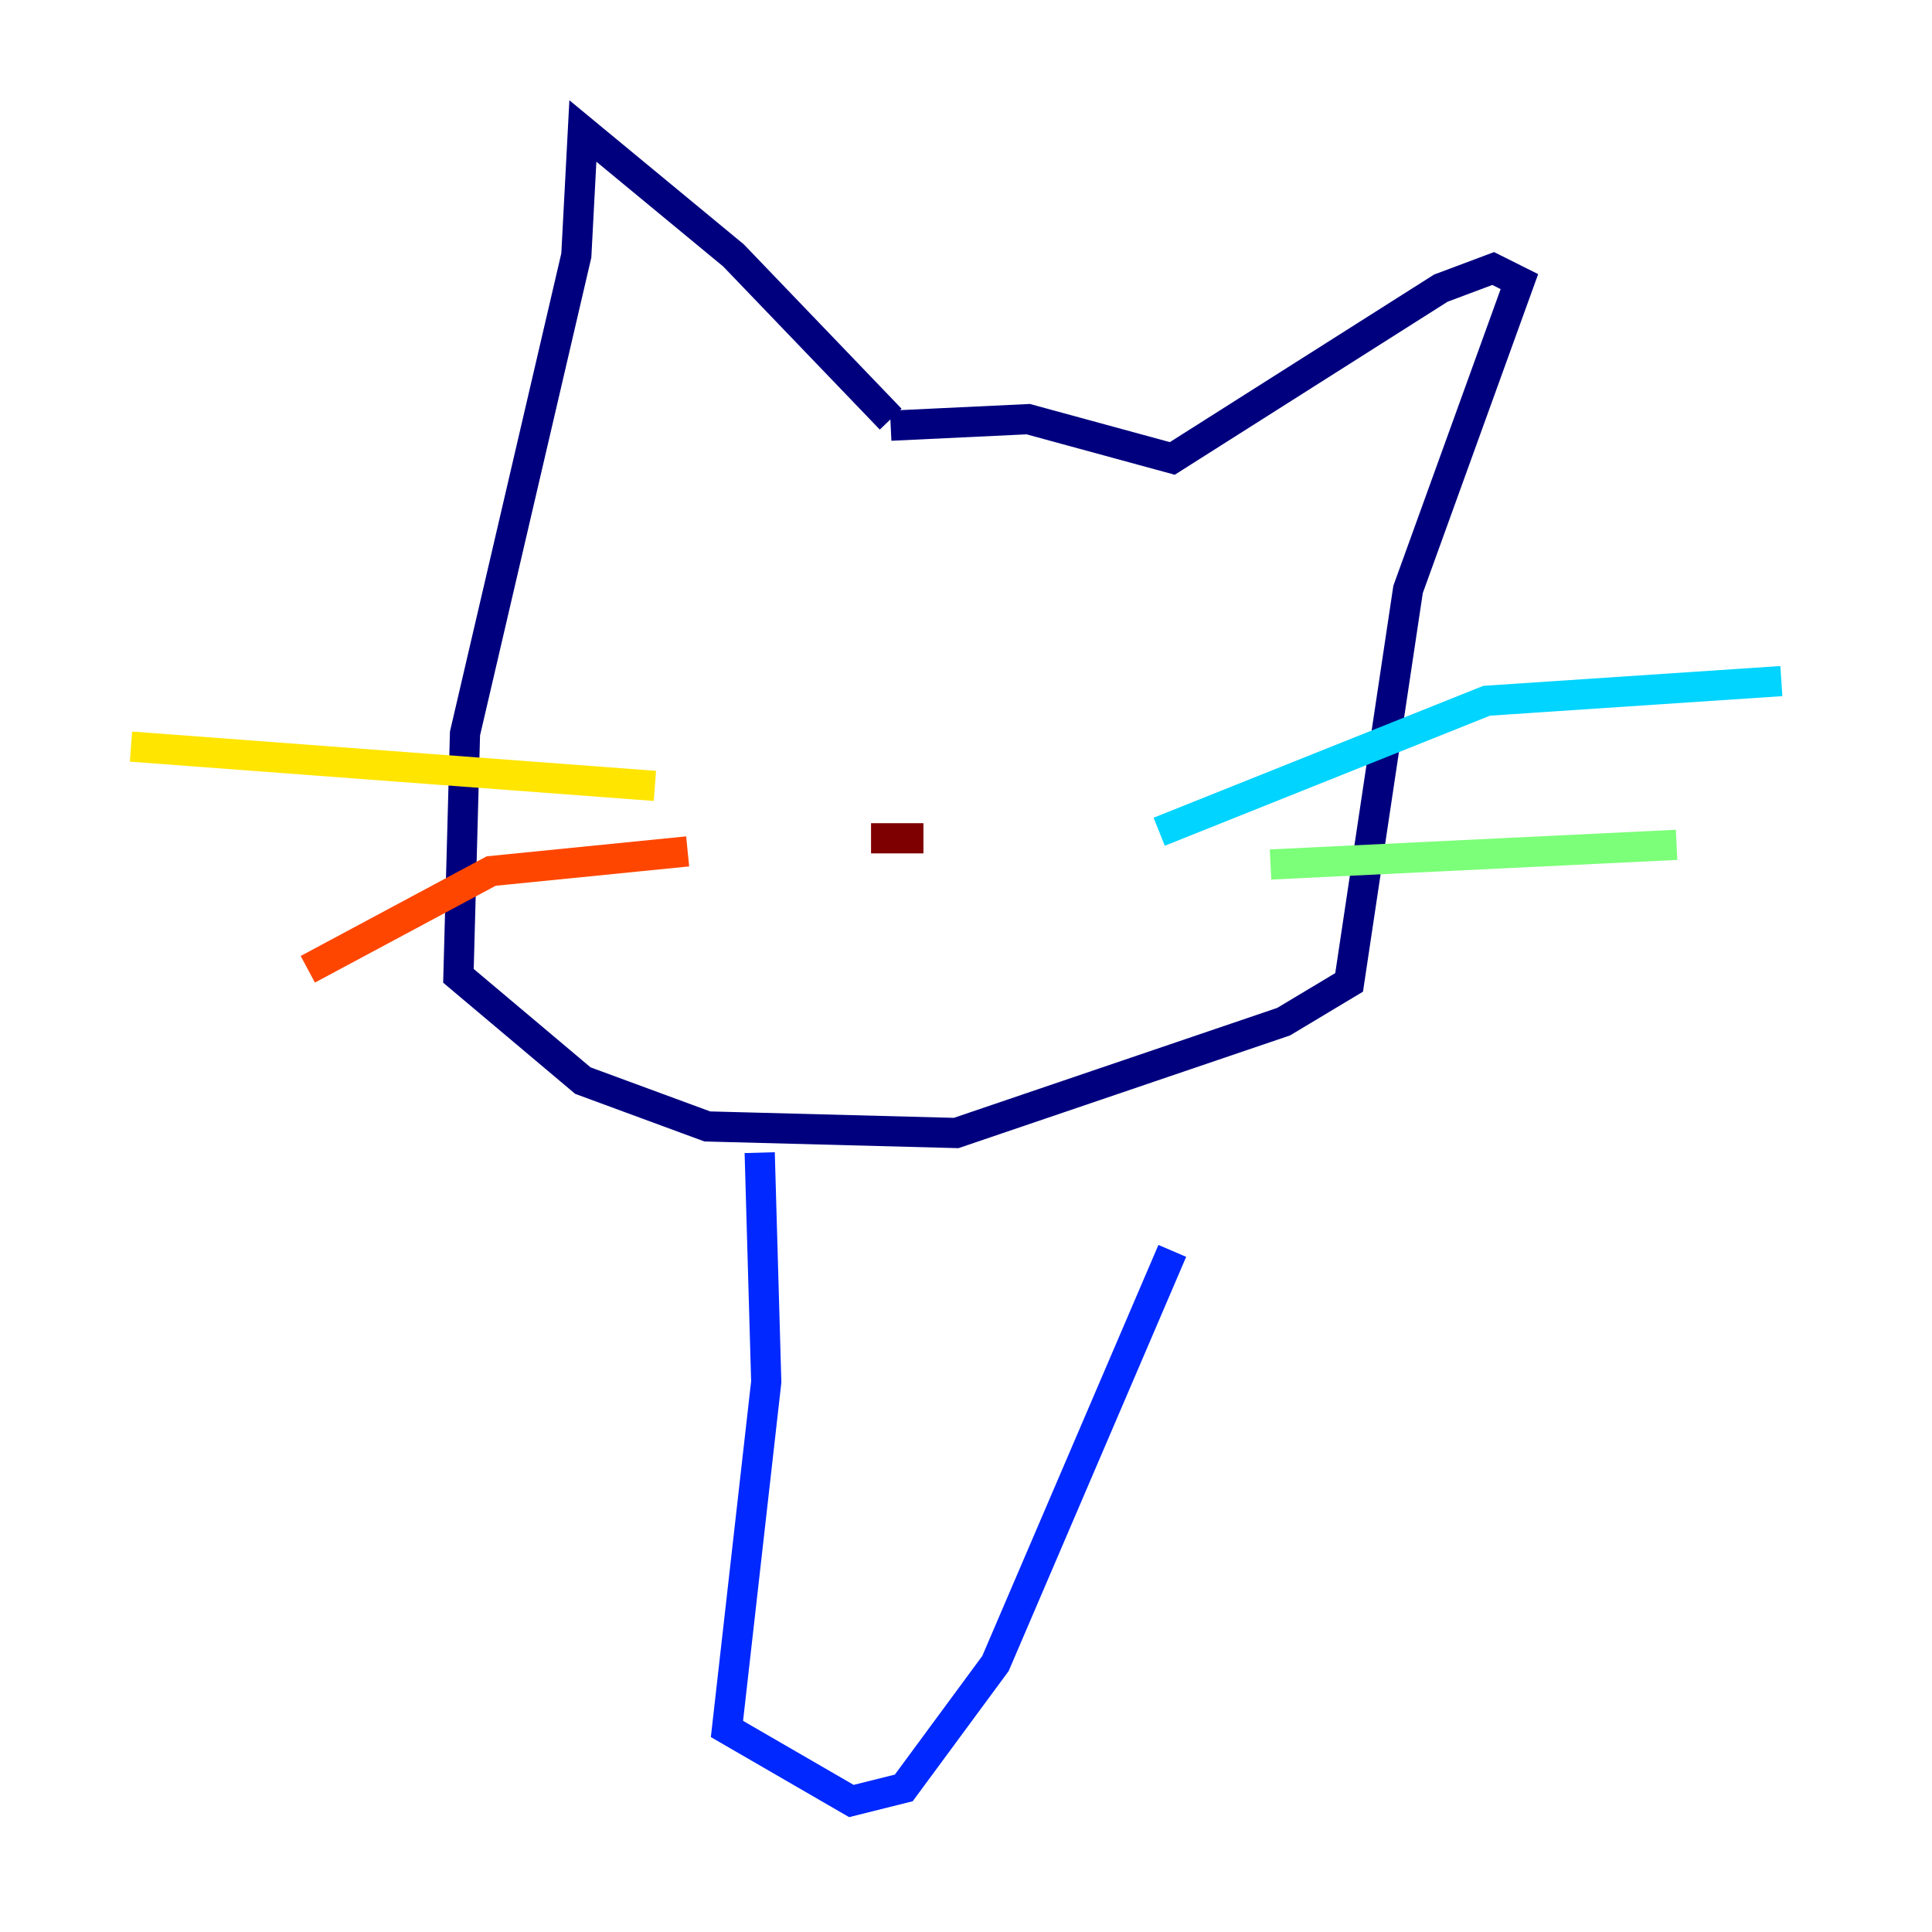 <?xml version="1.0" encoding="utf-8" ?>
<svg baseProfile="tiny" height="128" version="1.2" viewBox="0,0,128,128" width="128" xmlns="http://www.w3.org/2000/svg" xmlns:ev="http://www.w3.org/2001/xml-events" xmlns:xlink="http://www.w3.org/1999/xlink"><defs /><polyline fill="none" points="59.01,27.77 48.597,16.922 38.617,8.678 38.183,16.922 30.807,48.597 30.373,64.651 38.617,71.593 46.861,74.63 63.349,75.064 85.044,67.688 89.383,65.085 93.288,39.051 100.664,18.658 98.929,17.79 95.458,19.091 77.668,30.373 68.122,27.77 59.01,28.203" stroke="#00007f" stroke-width="2" /><polyline fill="none" points="50.332,76.366 50.766,91.552 48.163,114.549 56.407,119.322 59.878,118.454 65.953,110.21 77.668,82.875" stroke="#0028ff" stroke-width="2" /><polyline fill="none" points="76.8,55.105 98.495,46.427 118.02,45.125" stroke="#00d4ff" stroke-width="2" /><polyline fill="none" points="84.176,57.275 111.078,55.973" stroke="#7cff79" stroke-width="2" /><polyline fill="none" points="43.39,52.068 8.678,49.464" stroke="#ffe500" stroke-width="2" /><polyline fill="none" points="45.559,56.407 32.542,57.709 20.393,64.217" stroke="#ff4600" stroke-width="2" /><polyline fill="none" points="57.709,55.539 61.18,55.539" stroke="#7f0000" stroke-width="2" /></svg>